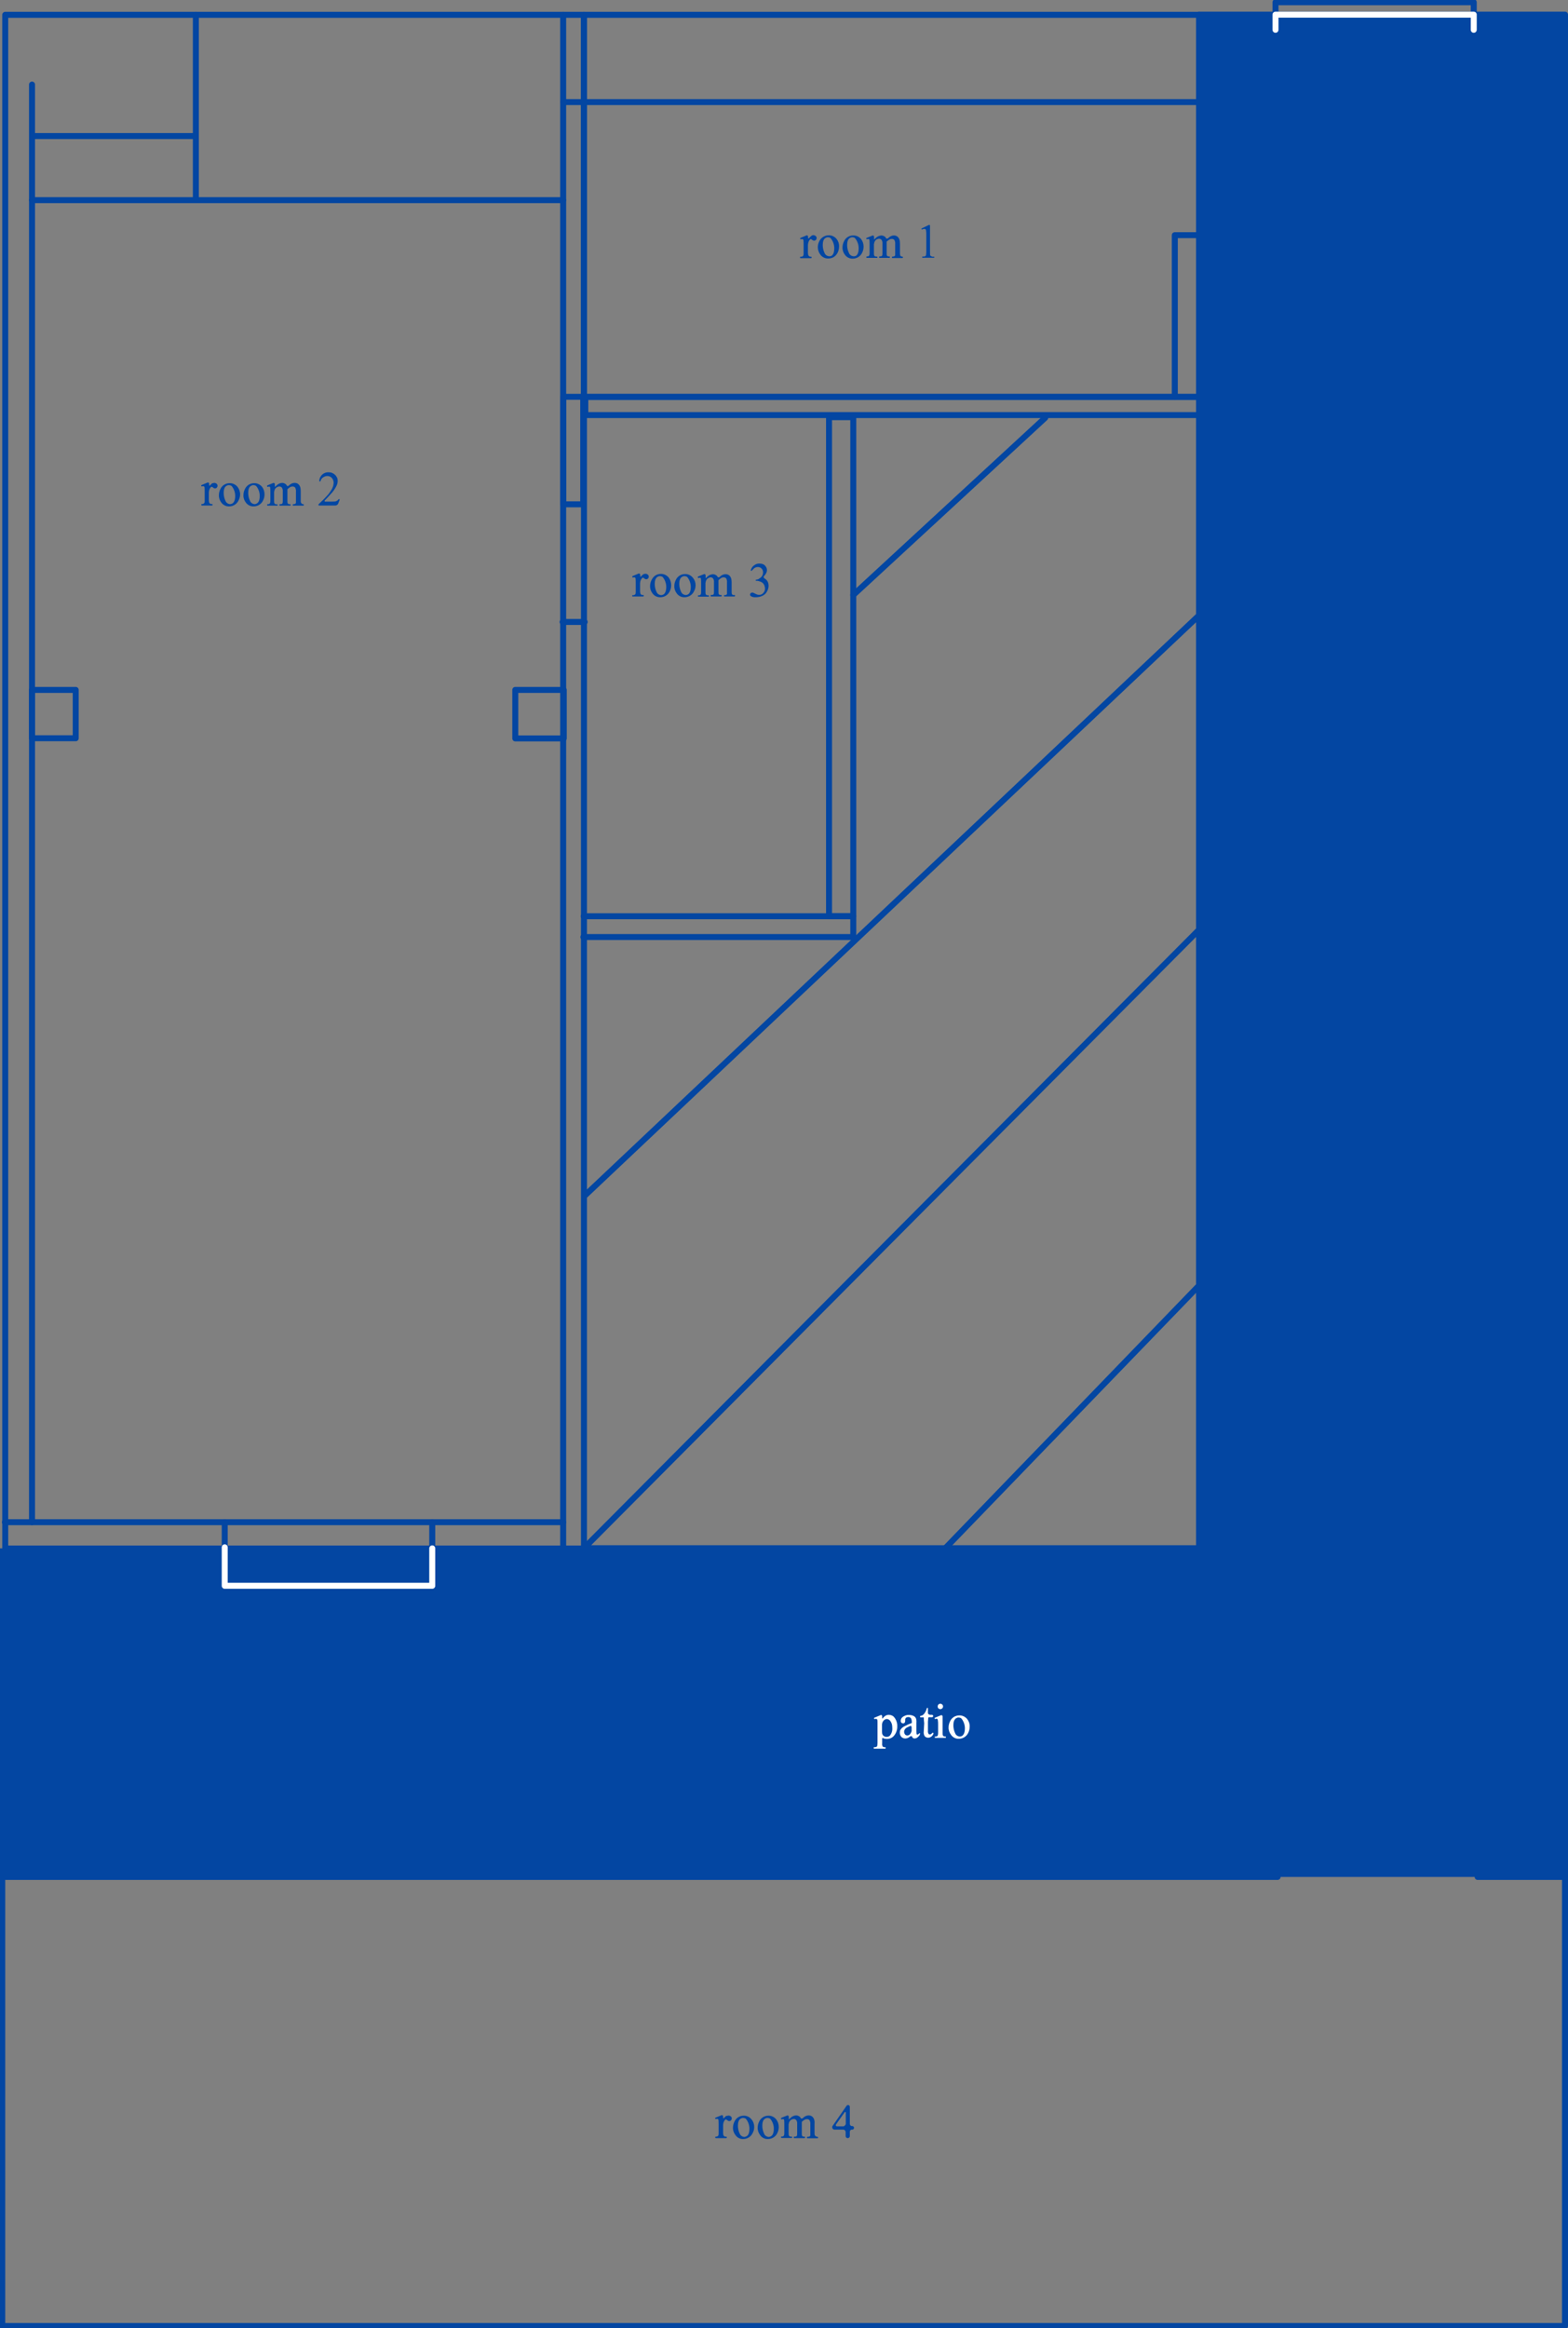 <?xml version="1.0" encoding="utf-8"?>
<!-- Generator: Adobe Illustrator 24.1.2, SVG Export Plug-In . SVG Version: 6.00 Build 0)  -->
<svg version="1.1" id="Layer_1" xmlns="http://www.w3.org/2000/svg" xmlns:xlink="http://www.w3.org/1999/xlink" x="0px" y="0px"
	 viewBox="0 0 1048 1555.4" style="enable-background:new 0 0 1048 1555.4;" xml:space="preserve">
<rect x="0" y="0" width="1048" height="1555.4" fill="#808080" stroke="none"/>
<style type="text/css">
	.st0{fill:#0346A2;}
	.st1{fill:#FFFFFF;}
	.st2{fill:none;stroke:#0346A2;stroke-width:4;stroke-linecap:round;stroke-linejoin:round;}
	.st3{fill:none;stroke:#FFFFFF;stroke-width:4;stroke-linecap:round;stroke-linejoin:round;}
</style>
<rect y="1034.4" class="st0" width="1046.5" height="219.5"/>
<g id="text">
	<path class="st1" d="M599.7,1153.2c0.1,2.3-0.7,4.6-2.2,6.4c-1.2,1.4-2.9,2.1-4.7,2.1c-0.7,0-1.4-0.1-2.1-0.3
		c-0.2-0.1-0.4-0.2-0.5-0.3c-0.2-0.1-0.5,0-0.6,0.2c0,0,0,0,0,0v3.4c-0.1,0.6,0,1.2,0.2,1.8c0.1,0.2,0.3,0.4,0.5,0.5
		c0.4,0.2,0.8,0.3,1.2,0.2h0c0.3,0,0.5,0.2,0.5,0.5s-0.2,0.5-0.5,0.5h-7.1c-0.3,0-0.5-0.2-0.5-0.5s0.2-0.5,0.5-0.5h0.2
		c0.5,0,0.9-0.1,1.3-0.3c0.2-0.1,0.3-0.3,0.4-0.5c0.1-0.6,0.2-1.3,0.2-1.9v-13.8c0-0.6,0-1.2-0.1-1.7c0-0.2-0.2-0.4-0.3-0.5
		c-0.2-0.1-0.4-0.2-0.7-0.2c-0.2,0-0.4,0-0.6,0.1l0,0c-0.2,0.1-0.5,0-0.6-0.3s0-0.5,0.3-0.6l4.3-1.8c0.5,0,0.8,0.4,0.8,0.8v1.3
		c0,0.1,0.1,0.2,0.2,0.3c0,0,0.1,0,0.1,0c0.4-0.7,1-1.2,1.6-1.7c0.7-0.5,1.6-0.8,2.5-0.8c1.5,0,2.9,0.6,3.8,1.8
		C599.1,1149.1,599.8,1151.2,599.7,1153.2z M595.2,1149.9c-0.5-0.8-1.4-1.4-2.3-1.5h-0.1c-0.5,0-1,0.1-1.4,0.4
		c-0.1,0.1-0.2,0.1-0.3,0.2c-0.6,0.4-1,1-1.3,1.7l-0.1,0.3c-0.1,0.4-0.2,0.7-0.2,1.1v3.8c0,0.8,0,1.5,0.1,2.3c0.2,0.6,0.5,1.1,1,1.5
		c0.6,0.4,1.3,0.7,2.1,0.6c1,0,1.9-0.4,2.4-1.2c0.9-1.3,1.4-2.9,1.3-4.5c0-1.1-0.1-2.1-0.4-3.1c-0.1-0.2,0.1,0.1,0,0
		C595.8,1151,595.5,1150.4,595.2,1149.9L595.2,1149.9z"/>
	<path class="st1" d="M614.8,1158.5v0.4c0,0.1,0,0.2-0.1,0.2l-0.1,0.1c-0.6,0.9-1.3,1.5-2.2,2c0,0-0.1,0-0.1,0h-0.1
		c-0.3,0.1-0.6,0.2-0.9,0.2c-0.5,0-1-0.2-1.4-0.6c-0.2-0.3-0.3-0.6-0.4-0.9c-0.3-0.1-0.7-0.1-1,0c-0.5,0.4-1,0.8-1.6,1.1
		c-0.6,0.2-1.2,0.4-1.9,0.4c-1,0-1.9-0.4-2.6-1.1c-0.7-0.8-1-1.8-1-2.8c0-0.7,0.1-1.4,0.5-2c0.6-0.9,1.4-1.6,2.3-2.1
		c1.7-0.9,3.4-1.7,5.2-2.3v-0.4c0.1-1-0.1-2-0.6-2.9c-0.5-0.5-1.2-0.8-1.8-0.7c-0.5,0-1.1,0.1-1.5,0.5c-0.3,0.3-0.5,0.7-0.5,1.1v0.9
		c0,0.5-0.1,0.9-0.4,1.3c-0.3,0.3-0.7,0.5-1.1,0.4c-0.4,0-0.8-0.2-1.1-0.5c-0.3-0.4-0.4-0.8-0.4-1.3c0.1-1.1,0.6-2,1.5-2.6
		c1.2-0.8,2.6-1.3,4-1.2c1.1,0,2.2,0.2,3.2,0.7c0.7,0.4,1.2,0.9,1.5,1.6c0.3,0.9,0.4,1.9,0.3,2.8v4.9c0,0.8,0,1.7,0.1,2.5
		c0,0.3,0.1,0.5,0.2,0.5c0.1,0.1,0.2,0.1,0.3,0.1c0.1,0,0.3,0,0.4-0.1c0.4-0.2,0.7-0.5,1-0.8c0.2-0.1,0.4-0.1,0.5,0.1
		C614.8,1158.3,614.8,1158.4,614.8,1158.5z M604.9,1158.7c0.3,0.4,0.9,0.7,1.4,0.7c0.6,0,1.2-0.2,1.7-0.6c0.6-0.7,1.1-1.5,1.3-2.4
		v-2.6c-0.1-0.4-0.3-0.7-0.6-0.9c-1,0.5-1.8,0.8-2.2,1c-0.7,0.3-1.3,0.8-1.7,1.4C604.1,1156.3,604.1,1157.7,604.9,1158.7
		L604.9,1158.7z"/>
	<path class="st1" d="M617.4,1147.4c0-0.1-0.1-0.1-0.1-0.1h-1.9h-0.1c-0.2,0-0.4-0.2-0.4-0.4c0,0,0,0,0,0v-0.2
		c0-0.2,0.2-0.4,0.4-0.4c0,0,0,0,0,0c0.3-0.1,0.6-0.1,0.8-0.2c0.4-0.1,0.8-0.4,1.1-0.7c0.8-0.8,1.4-1.8,1.8-2.8
		c0.1-0.3,0.3-1,0.5-1.4c0-0.2,0.2-0.3,0.3-0.3c0.2,0,0.4,0.1,0.4,0.3c0,0.4,0,0.8,0,0.9v2.4c0,0,0,0.1,0,0.1c0.3,0.6,0.9,1,1.6,1
		h1.1c0.4,0,0.8,0.3,0.8,0.8s-0.3,0.8-0.8,0.8h-1.5c-0.2,0-0.4,0-0.7,0c-0.4,0.3-0.3,1-0.4,1.9c0,0.4-0.1,0.7-0.1,1.1v6.3
		c-0.1,0.6,0.1,1.2,0.4,1.8c0.2,0.3,0.5,0.4,0.9,0.4c0.3,0,0.6-0.1,0.9-0.3c0.2-0.2,0.4-0.4,0.6-0.6c0.1-0.2,0.3-0.3,0.5-0.2
		c0.3,0,0.5,0.3,0.4,0.5c0,0,0,0.1,0,0.1l-0.1,0.2c-0.3,0.7-0.7,1.3-1.3,1.7c-0.6,0.5-1.4,0.8-2.2,0.8c-0.5,0-1.1-0.2-1.5-0.4
		c-0.5-0.3-0.9-0.7-1.1-1.3c-0.3-0.8-0.4-1.6-0.3-2.4c0,0,0.2-4.2,0.3-5.6C617.5,1150,617.5,1148.7,617.4,1147.4z"/>
	<path class="st1" d="M632.2,1160.1v0.9h-7.4v-0.9h0.2c0.4,0,0.9,0,1.3-0.2c0.2-0.1,0.4-0.4,0.5-0.6c0.2-0.6,0.2-1.2,0.2-1.7v-5.6
		c0-1,0-2-0.2-3c0-0.2-0.1-0.4-0.3-0.6c-0.1-0.1-0.3-0.2-0.5-0.2c-0.2,0-0.4,0-0.6,0.1l-0.1,0.1c-0.3,0.1-0.5,0-0.6-0.3
		c-0.1-0.2,0-0.5,0.3-0.6c0,0,0,0,0,0l4.1-1.7c0.5,0,0.9,0.4,0.9,0.9c0,0,0,0,0,0v10.9c0,0.6,0,1.2,0.2,1.7c0.1,0.2,0.3,0.5,0.5,0.6
		c0.4,0.2,0.9,0.2,1.3,0.2L632.2,1160.1z M627.2,1141.3c-0.3-0.3-0.5-0.8-0.5-1.3c0-0.5,0.2-0.9,0.5-1.3c0.3-0.3,0.8-0.5,1.3-0.5
		c1,0,1.8,0.8,1.8,1.8c0,1-0.8,1.8-1.8,1.8C628,1141.8,627.6,1141.6,627.2,1141.3L627.2,1141.3z"/>
	<path class="st1" d="M648.1,1153.5c0,1.4-0.3,2.8-0.9,4c-1.1,2.5-3.6,4.1-6.3,4.1c-2.1,0.1-4.1-0.9-5.3-2.7c-1.1-1.4-1.7-3.2-1.6-5
		c0-1.4,0.4-2.8,1-4c1.1-2.4,3.5-3.9,6.1-3.9c2.1-0.1,4.1,0.9,5.4,2.5C647.6,1149.9,648.2,1151.7,648.1,1153.5z M643.9,1158.8
		c0.6-0.8,1-2.2,1-4.2l0,0c0-2.3-0.8-4.6-2.2-6.4l0,0c-0.2-0.2-0.4-0.4-0.6-0.5c-0.5-0.2-1-0.3-1.5-0.3c-0.6,0-1.1,0.2-1.6,0.5
		c-0.6,0.4-1,1-1.3,1.6c-0.4,1-0.5,2.1-0.5,3.1c0,1.8,0.4,3.7,1.2,5.3c0.5,1.3,1.7,2.1,3.1,2.2
		C642.5,1160.1,643.4,1159.6,643.9,1158.8z"/>
	<path class="st0" d="M486,1413.5c0.3-0.1,0.6-0.2,0.9-0.2c0.6,0,1.1,0.2,1.6,0.6c0.4,0.3,0.6,0.8,0.6,1.4c0,0.4-0.2,0.9-0.5,1.2
		c-0.3,0.3-0.7,0.5-1.1,0.5c-0.5,0-1-0.2-1.4-0.6c-0.5-0.4-0.8-0.5-0.9-0.5c-0.2,0-0.4,0.1-0.5,0.2l-0.1,0.1c-0.5,0.5-0.8,1.1-1,1.7
		c-0.1,0.3-0.2,0.7-0.2,1c-0.1,0.3-0.1,0.7-0.1,1v5c0,0.6,0.1,1.2,0.3,1.7c0.1,0.3,0.4,0.5,0.6,0.6c0.3,0.2,0.7,0.3,1,0.2h0.1
		c0.3,0,0.5,0.2,0.5,0.5c0,0.3-0.2,0.5-0.5,0.5c0,0,0,0,0,0h-6.8c-0.3,0-0.5-0.2-0.5-0.5c0,0,0,0,0,0c0-0.2,0.2-0.5,0.4-0.5
		c0,0,0,0,0,0h0.1c0.4,0,0.8-0.1,1.2-0.3c0.2-0.2,0.4-0.4,0.5-0.7c0.1-0.5,0.1-1,0.1-1.5v-5.6c0-1,0-2-0.1-3c0-0.2-0.1-0.4-0.3-0.6
		c-0.2-0.1-0.4-0.2-0.6-0.2c-0.2,0-0.4,0-0.6,0.1h-0.1c-0.3,0.1-0.5,0-0.6-0.3c0,0,0,0,0,0c-0.1-0.2,0-0.5,0.3-0.6l4.1-1.7
		c0.5,0,0.9,0.4,0.9,0.9v0v0.9c0,0.2,0.1,0.3,0.3,0.3c0.1,0,0.1,0,0.2,0l0,0c0.4-0.6,1-1.1,1.6-1.6L486,1413.5z"/>
	<path class="st0" d="M504.1,1420.9c0,1.4-0.3,2.8-1,4c-1.1,2.5-3.6,4.1-6.3,4.1c-2.1,0.1-4.1-0.9-5.3-2.7c-1.1-1.4-1.7-3.2-1.6-5
		c0-1.4,0.4-2.8,1-4c1.1-2.4,3.5-3.9,6.1-3.9c2.1-0.1,4.1,0.9,5.4,2.6C503.5,1417.3,504.1,1419.1,504.1,1420.9z M499.9,1426.3
		c0.6-0.8,1-2.2,1-4.2l0,0c0-2.3-0.8-4.6-2.2-6.4l0,0c-0.2-0.2-0.4-0.4-0.6-0.5c-0.5-0.2-1-0.3-1.5-0.3c-0.6,0-1.1,0.2-1.6,0.5
		c-0.6,0.4-1.1,1-1.3,1.6c-0.4,1-0.5,2.1-0.5,3.1c0,1.8,0.4,3.7,1.2,5.3c0.5,1.3,1.7,2.1,3.1,2.2
		C498.5,1427.5,499.4,1427,499.9,1426.3z"/>
	<path class="st0" d="M520.5,1420.9c0,1.4-0.3,2.8-0.9,4c-1.1,2.5-3.6,4.1-6.3,4.1c-2.1,0.1-4.1-0.9-5.3-2.7c-1.1-1.4-1.7-3.2-1.6-5
		c0-1.4,0.4-2.8,1-4c1.1-2.4,3.5-3.9,6.1-3.9c2.1-0.1,4.1,0.9,5.4,2.6C519.9,1417.3,520.5,1419.1,520.5,1420.9z M516.2,1426.3
		c0.6-0.8,1-2.2,1-4.2l0,0c0-2.3-0.8-4.6-2.2-6.4l0,0c-0.2-0.2-0.4-0.4-0.6-0.5c-0.5-0.2-1-0.3-1.5-0.3c-0.6,0-1.1,0.2-1.6,0.5
		c-0.6,0.4-1.1,1-1.3,1.6c-0.4,1-0.5,2.1-0.5,3.1c0,1.8,0.4,3.7,1.2,5.3c0.5,1.3,1.7,2.1,3.1,2.2
		C514.9,1427.5,515.7,1427,516.2,1426.3z"/>
	<path class="st0" d="M546.3,1427.5c0.3,0,0.5,0.2,0.5,0.5c0,0.3-0.2,0.5-0.5,0.5h-6.5c-0.3,0-0.5-0.2-0.5-0.5
		c0-0.3,0.2-0.5,0.5-0.5h0.2c0.4,0,0.8-0.1,1.2-0.3c0.2-0.2,0.4-0.4,0.4-0.7c0-0.5,0-1,0-1.4v-6.1c0.1-0.8-0.1-1.6-0.4-2.4
		c-0.4-0.6-1.1-0.9-1.8-0.9c-0.5,0-1.1,0.1-1.6,0.4c-0.7,0.4-1.4,0.9-1.9,1.4v0.1v0.6v6.8c0,0.6,0,1.2,0.1,1.7
		c0.1,0.2,0.3,0.4,0.5,0.5c0.3,0.2,0.7,0.2,1.1,0.2l0,0c0.3,0,0.5,0.2,0.5,0.5c0,0.3-0.2,0.5-0.5,0.5c0,0,0,0,0,0h-6.6
		c-0.3,0-0.5-0.2-0.5-0.5c0-0.3,0.2-0.5,0.5-0.5c0,0,0,0,0,0h0.1c0.9,0,0.9-0.1,1.1-0.2c0.3-0.2,0.5-0.4,0.5-0.7
		c0.1-0.5,0.1-1,0.1-1.5v-6.1c0.1-0.8-0.1-1.7-0.5-2.4c-0.4-0.6-1-0.9-1.7-0.9c-0.6,0-1.1,0.2-1.6,0.4l0,0c-0.8,0.4-1.3,1.1-1.6,1.9
		c-0.1,0.4-0.2,0.9-0.3,1.3v5.8c0,0.6,0,1.2,0.2,1.7c0.1,0.2,0.3,0.4,0.5,0.5c0.2,0.1,0.1,0.2,1,0.2h0.2c0.2,0,0.5,0.2,0.5,0.4
		c0,0,0,0,0,0c0,0.3-0.2,0.5-0.5,0.5h-6.5c-0.3,0-0.5-0.2-0.5-0.5c0-0.3,0.2-0.5,0.5-0.5c0,0,0,0,0,0h0.1c0.8,0,0.8-0.1,0.9-0.2
		c0.2-0.1,0.4-0.3,0.5-0.6c0.2-0.5,0.2-1.1,0.2-1.7v-5.4c0-1,0-2-0.1-3c0-0.2-0.1-0.4-0.3-0.6c-0.1-0.1-0.3-0.2-0.5-0.1
		c-0.2,0-0.4,0-0.6,0.1h-0.1c-0.3,0.1-0.5,0-0.6-0.3c0,0,0,0,0,0c-0.1-0.3,0-0.5,0.3-0.7l4-1.6c0.5,0,0.9,0.4,0.9,0.9v0v1.6
		c0,0.1,0.1,0.1,0.2,0.1c0.8-0.8,1.2-1.2,1.4-1.3c0.4-0.4,1-0.7,1.5-0.9c0.5-0.2,1.1-0.4,1.7-0.4c0.9,0,1.7,0.3,2.4,0.8
		c0.4,0.3,0.7,0.7,0.9,1.2c0.4,0.2,0.8,0.1,1.2-0.1c0.5-0.5,1.1-1,1.7-1.3c0.7-0.4,1.5-0.6,2.3-0.6c0.7,0,1.5,0.2,2.1,0.6
		c0.7,0.5,1.2,1.2,1.5,2c0.3,0.9,0.4,1.9,0.3,2.9v6.1c0,0.6,0,1.2,0.2,1.7c0.1,0.2,0.3,0.4,0.5,0.5
		C545.5,1427.4,545.9,1427.5,546.3,1427.5L546.3,1427.5z"/>
	<path class="st0" d="M569,1420.3h0.7c0.7,0.1,1.2,0.7,1.1,1.3c-0.1,0.6-0.5,1.1-1.1,1.1H569c-0.5,0.2-0.9,0.7-1,1.3v3
		c0,0.8-0.6,1.4-1.4,1.4s-1.4-0.6-1.4-1.4l0,0v-2.9c-0.2-0.7-0.7-1.2-1.3-1.4h-6.1c-0.9,0-1.6-0.7-1.6-1.6c0,0,0,0,0,0
		c0-0.3,0.1-0.7,0.3-0.9l9.3-13.4c0.4-0.6,1.2-0.7,1.7-0.3c0.3,0.2,0.5,0.6,0.5,1v11.5C568.1,1419.6,568.5,1420.1,569,1420.3z
		 M565.3,1419v-7.8c-0.1-0.3-0.3-0.4-0.7-0.2l-5.8,8.2c-0.1,0.2-0.2,0.4-0.2,0.6c0,0.3,0.3,0.6,0.6,0.7h4.7
		C564.6,1420.1,565.1,1419.6,565.3,1419L565.3,1419z"/>
	<path class="st0" d="M430.4,383.5c0.3-0.1,0.6-0.2,1-0.2c0.6,0,1.1,0.2,1.6,0.6c0.4,0.3,0.6,0.8,0.6,1.4c0,0.4-0.2,0.9-0.5,1.2
		c-0.3,0.3-0.7,0.5-1.1,0.5c-0.5,0-1-0.2-1.4-0.6c-0.5-0.4-0.8-0.5-0.9-0.5c-0.2,0-0.4,0.1-0.5,0.3l-0.1,0.1c-0.5,0.5-0.8,1.1-1,1.7
		c-0.1,0.3-0.2,0.7-0.2,1c-0.1,0.3-0.1,0.7-0.1,1v5c0,0.6,0.1,1.2,0.3,1.7c0.1,0.3,0.4,0.5,0.6,0.6c0.3,0.2,0.7,0.3,1,0.2h0.1
		c0.3,0,0.5,0.2,0.5,0.5c0,0.3-0.2,0.5-0.5,0.5h-6.8c-0.3,0-0.5-0.2-0.5-0.4c0,0,0,0,0,0c0-0.3,0.2-0.5,0.5-0.5l0,0h0.1
		c0.4,0.1,0.8-0.1,1.2-0.3c0.2-0.2,0.4-0.4,0.5-0.7c0.1-0.5,0.1-1,0.1-1.5v-5.6c0-1,0-2-0.1-3c0-0.2-0.1-0.4-0.3-0.6
		c-0.2-0.1-0.4-0.2-0.6-0.2c-0.2,0-0.4,0-0.6,0.1h-0.1c-0.2,0.1-0.5,0-0.6-0.3c0,0,0,0,0-0.1c-0.1-0.2,0.1-0.5,0.3-0.6l4.1-1.7
		c0.5,0,0.9,0.4,0.9,0.9c0,0,0,0,0,0v0.9c0,0.2,0.1,0.3,0.3,0.3c0.1,0,0.1,0,0.2,0l0,0c0.4-0.6,1-1.1,1.6-1.6L430.4,383.5z"/>
	<path class="st0" d="M448.6,390.9c0,1.4-0.3,2.8-0.9,4c-1.1,2.5-3.6,4.1-6.3,4.1c-2.1,0.1-4.1-0.9-5.3-2.6c-1.1-1.4-1.7-3.2-1.6-5
		c0-1.4,0.4-2.8,1-4c0.6-1.2,1.5-2.3,2.6-3c1-0.6,2.2-1,3.5-1c2.1-0.1,4.1,0.9,5.4,2.5C448,387.3,448.6,389.1,448.6,390.9z
		 M444.3,396.3c0.6-0.8,1-2.2,1-4.2l0,0c0-2.3-0.8-4.6-2.2-6.4l0,0c-0.2-0.2-0.4-0.4-0.6-0.5c-0.5-0.2-1-0.3-1.5-0.3
		c-0.6,0-1.1,0.2-1.6,0.5c-0.6,0.4-1,1-1.3,1.6c-0.4,1-0.5,2.1-0.5,3.1c0,1.8,0.4,3.7,1.2,5.3c0.5,1.3,1.7,2.1,3.1,2.2
		C443,397.5,443.8,397.1,444.3,396.3z"/>
	<path class="st0" d="M464.9,390.9c0,1.4-0.3,2.8-1,4c-1.1,2.5-3.6,4.1-6.3,4.1c-2.1,0.1-4.1-0.9-5.3-2.6c-1.1-1.4-1.7-3.2-1.6-5
		c0-1.4,0.4-2.8,1-4c1.1-2.4,3.5-3.9,6.1-3.9c2.1-0.1,4.1,0.9,5.4,2.6C464.3,387.4,464.9,389.1,464.9,390.9z M460.7,396.3
		c0.6-0.8,1-2.2,1-4.2l0,0c0-2.3-0.8-4.6-2.2-6.4l0,0c-0.2-0.2-0.4-0.4-0.6-0.5c-0.5-0.2-1-0.3-1.5-0.3c-0.6,0-1.1,0.2-1.6,0.5
		c-0.6,0.4-1.1,1-1.3,1.6c-0.4,1-0.5,2-0.5,3c0,1.8,0.4,3.7,1.2,5.3c0.5,1.3,1.7,2.1,3.1,2.2C459.3,397.5,460.1,397.1,460.7,396.3z"
		/>
	<path class="st0" d="M490.8,397.5c0.3,0,0.5,0.2,0.5,0.5c0,0,0,0,0,0c0,0.3-0.2,0.5-0.5,0.5h-6.5c-0.2,0-0.4-0.2-0.5-0.4
		c0,0,0,0,0,0c0-0.3,0.2-0.5,0.4-0.5c0,0,0,0,0,0h0.2c0.4,0,0.8-0.1,1.1-0.3c0.2-0.2,0.4-0.4,0.4-0.7c0-0.1,0-0.4,0-1.4V389
		c0.1-0.8-0.1-1.6-0.4-2.4c-0.4-0.6-1.1-0.9-1.8-0.9c-0.5,0-1.1,0.1-1.6,0.4c-0.7,0.4-1.3,0.9-1.9,1.5v0.1v0.6v6.8
		c0,0.6,0,1.2,0.1,1.7c0.1,0.2,0.3,0.4,0.5,0.5c0.4,0.2,0.7,0.3,1.1,0.2l0,0c0.3,0,0.5,0.2,0.5,0.5c0,0,0,0,0,0
		c0,0.3-0.2,0.5-0.5,0.5c0,0,0,0,0,0h-6.5c-0.3,0-0.5-0.2-0.5-0.5c0,0,0,0,0,0c0-0.3,0.2-0.5,0.5-0.5c0,0,0,0,0,0h0.1
		c0.9,0,0.9-0.1,1.1-0.2c0.3-0.2,0.5-0.4,0.5-0.7c0.1-0.5,0.1-1,0.1-1.5V389c0.1-0.8-0.1-1.7-0.5-2.4c-0.4-0.6-1-0.9-1.7-0.9
		c-0.6,0-1.1,0.2-1.6,0.5l0,0c-0.8,0.4-1.3,1.1-1.6,2c-0.1,0.4-0.2,0.9-0.3,1.3v5.8c0,0.6,0,1.2,0.2,1.7c0.1,0.2,0.3,0.4,0.5,0.5
		c0.2,0.1,0.1,0.2,1,0.2h0.2c0.2,0,0.5,0.2,0.5,0.4c0,0,0,0,0,0c0,0.3-0.2,0.5-0.5,0.5c0,0,0,0,0,0h-6.5c-0.3,0-0.5-0.2-0.5-0.4
		c0,0,0,0,0,0c0-0.3,0.2-0.5,0.5-0.5c0,0,0,0,0,0h0.1c0.8,0,0.8-0.1,0.9-0.2c0.2-0.1,0.4-0.3,0.5-0.6c0.2-0.5,0.2-1.1,0.2-1.7v-5.5
		c0-1,0-2-0.1-3c0-0.2-0.1-0.4-0.3-0.6c-0.1-0.1-0.3-0.2-0.5-0.1c-0.2,0-0.4,0-0.6,0.1h-0.1c-0.3,0.1-0.5,0-0.6-0.3
		c-0.1-0.3,0-0.5,0.3-0.7l4-1.6c0.5,0,0.9,0.4,0.9,0.9c0,0,0,0,0,0v1.7c0,0.1,0.1,0.1,0.2,0.1c0.8-0.8,1.2-1.2,1.4-1.3
		c0.5-0.4,1-0.7,1.5-0.9c0.5-0.2,1.1-0.3,1.7-0.4c0.9,0,1.7,0.3,2.4,0.8c0.4,0.3,0.7,0.7,1,1.2c0.4,0.2,0.8,0.1,1.1-0.1
		c0.5-0.5,1.1-1,1.7-1.3c0.7-0.4,1.5-0.6,2.4-0.6c0.7,0,1.5,0.2,2.1,0.6c0.7,0.5,1.2,1.2,1.5,2c0.3,0.9,0.4,1.9,0.4,2.9v6.1
		c0,0.6,0,1.2,0.2,1.7c0.1,0.2,0.3,0.4,0.5,0.5C490.1,397.6,490.4,397.6,490.8,397.5L490.8,397.5z"/>
	<path class="st0" d="M510.1,396.2c0.8-0.8,1.2-1.8,1.2-2.9c0-0.8-0.2-1.7-0.5-2.4c-0.2-0.5-0.5-0.9-0.9-1.3
		c-0.5-0.5-1.2-0.9-1.9-1.1c-0.7-0.3-1.6-0.5-2.4-0.5h-0.2c-0.2,0-0.3-0.2-0.4-0.3c0-0.2,0.1-0.3,0.3-0.4l0.5-0.1
		c0.7-0.1,1.3-0.3,1.8-0.8c1.5-0.8,2.4-2.3,2.4-4c0-1-0.3-1.9-1-2.6c-0.7-0.7-1.6-1-2.5-1c-0.7,0-1.4,0.2-2.1,0.6
		c-0.2,0.1-0.5,0.3-0.6,0.5l-0.7,0.7l-0.2,0.2c-0.1,0.1,0,0-0.2,0.2l-0.2,0.2c-0.1,0.2-0.3,0.2-0.5,0.1c-0.2-0.1-0.3-0.3-0.2-0.5
		l0.2-0.5c0.4-1.1,1.1-2,2-2.6c1-0.8,2.3-1.3,3.6-1.2c0.8,0,1.6,0.1,2.3,0.4c0.7,0.3,1.3,0.7,1.7,1.3c0.7,0.8,1,1.7,1,2.7
		c0,0.9-0.3,1.7-0.8,2.5c-0.3,0.5-0.7,1-1.1,1.4c-0.3,0.3-0.4,0.7-0.2,1.1l0,0c0.1,0.2,0.2,0.4,0.5,0.5c0.6,0.4,1.2,0.9,1.7,1.5
		c0.7,1,1,2.2,1,3.5c0,0.9-0.2,1.8-0.5,2.6c-0.3,0.8-0.8,1.6-1.3,2.3c-0.8,0.9-1.8,1.6-2.9,2c-1.2,0.5-2.6,0.7-3.9,0.7
		c-1,0.1-2.1-0.1-3-0.6c-0.5-0.2-0.8-0.7-0.8-1.2c0-0.3,0.2-0.7,0.4-0.9c0.3-0.3,0.6-0.4,1-0.4c0.3,0,0.6,0,0.8,0.1
		c0.2,0.1,0.6,0.3,1.2,0.6c0.4,0.2,0.8,0.4,1.3,0.6c0.4,0.1,0.8,0.2,1.2,0.2C508.4,397.5,509.4,397,510.1,396.2z"/>
	<path class="st0" d="M142.3,322.8c0.3-0.1,0.6-0.2,0.9-0.2c0.6,0,1.1,0.2,1.6,0.6c0.4,0.3,0.6,0.8,0.6,1.4c0,0.4-0.2,0.8-0.5,1.2
		c-0.3,0.3-0.7,0.5-1.1,0.5c-0.5,0-1-0.2-1.4-0.6c-0.5-0.4-0.8-0.5-0.9-0.5c-0.2,0-0.4,0.1-0.5,0.2l-0.1,0.1c-0.5,0.5-0.8,1.1-1,1.7
		c-0.1,0.3-0.2,0.7-0.2,1c-0.1,0.3-0.1,0.7-0.1,1v5c0,0.6,0.1,1.2,0.3,1.7c0.1,0.3,0.4,0.5,0.6,0.6c0.3,0.2,0.7,0.3,1,0.2h0.1
		c0.3,0,0.5,0.2,0.5,0.5c0,0.3-0.2,0.5-0.5,0.5c0,0,0,0,0,0H135c-0.3,0-0.5-0.2-0.5-0.5c0,0,0,0,0,0c0-0.2,0.2-0.5,0.4-0.5
		c0,0,0,0,0,0h0.1c0.4,0.1,0.8-0.1,1.2-0.3c0.2-0.2,0.4-0.4,0.5-0.7c0.1-0.5,0.1-1,0.1-1.5v-5.6c0-1,0-2-0.1-3
		c0-0.2-0.1-0.4-0.3-0.6c-0.2-0.1-0.4-0.2-0.6-0.2c-0.2,0-0.4,0-0.6,0.1h-0.1c-0.3,0.1-0.5,0-0.6-0.3c0,0,0,0,0,0
		c-0.1-0.2,0-0.5,0.3-0.6l4.1-1.7c0.5,0,0.9,0.4,0.9,0.9v0.9c0,0.2,0.1,0.3,0.3,0.3c0.1,0,0.1,0,0.2,0l0,0c0.4-0.6,1-1.1,1.6-1.6
		L142.3,322.8z"/>
	<path class="st0" d="M160.5,330.2c0,1.4-0.4,2.8-1,4c-1.1,2.5-3.6,4.1-6.3,4.1c-2.1,0.1-4.1-0.9-5.3-2.6c-1.1-1.4-1.7-3.2-1.6-5
		c0-1.4,0.4-2.8,1-4c1.1-2.4,3.5-3.9,6.1-3.9c2.1-0.1,4.1,0.9,5.4,2.5C159.8,326.6,160.5,328.4,160.5,330.2z M156.2,335.5
		c0.6-0.8,1-2.2,1-4.2v0c0-2.3-0.8-4.6-2.2-6.4l0,0c-0.2-0.2-0.4-0.4-0.6-0.5c-0.5-0.2-1-0.3-1.5-0.3c-0.6,0-1.1,0.2-1.6,0.5
		c-0.6,0.4-1.1,1-1.3,1.6c-0.4,1-0.5,2.1-0.5,3.1c0,1.8,0.4,3.7,1.2,5.3c0.5,1.3,1.7,2.1,3.1,2.2
		C154.8,336.7,155.7,336.3,156.2,335.5L156.2,335.5z"/>
	<path class="st0" d="M176.8,330.2c0,1.4-0.3,2.8-0.9,4c-1.1,2.5-3.6,4.1-6.3,4.1c-2.1,0.1-4.1-0.9-5.3-2.6c-1.1-1.4-1.7-3.2-1.6-5
		c0-1.4,0.4-2.8,1-4c1.1-2.4,3.5-3.9,6.1-3.9c2.1-0.1,4.1,0.9,5.4,2.5C176.2,326.6,176.8,328.4,176.8,330.2z M172.6,335.5
		c0.6-0.8,1-2.2,1-4.2v0c0-2.3-0.8-4.6-2.2-6.4l0,0c-0.2-0.2-0.4-0.4-0.6-0.5c-0.5-0.2-1-0.3-1.5-0.3c-0.6,0-1.1,0.2-1.6,0.5
		c-0.6,0.4-1.1,1-1.3,1.6c-0.4,1-0.5,2.1-0.5,3.1c0,1.8,0.4,3.7,1.2,5.3c0.5,1.3,1.7,2.1,3.1,2.2C171.2,336.7,172,336.3,172.6,335.5
		z"/>
	<path class="st0" d="M202.6,336.8c0.3,0,0.5,0.2,0.5,0.5s-0.2,0.5-0.5,0.5h-6.5c-0.3,0-0.5-0.2-0.5-0.5s0.2-0.5,0.5-0.5l0,0h0.2
		c0.4,0,0.8-0.1,1.1-0.3c0.2-0.2,0.4-0.4,0.4-0.7c0-0.5,0-1,0-1.4v-6.1c0.1-0.8-0.1-1.6-0.4-2.4c-0.4-0.6-1.1-0.9-1.8-0.9
		c-0.5,0-1.1,0.1-1.6,0.4c-0.7,0.4-1.4,0.9-1.9,1.5v0.1v0.6v6.8c0,0.6,0,1.2,0.1,1.7c0.1,0.2,0.3,0.4,0.5,0.5
		c0.3,0.2,0.7,0.3,1.1,0.2l0,0c0.3,0,0.5,0.2,0.5,0.5s-0.2,0.5-0.5,0.5h-6.6c-0.3,0-0.5-0.2-0.5-0.5s0.2-0.5,0.5-0.5l0,0h0.1
		c0.9,0,0.9-0.1,1.1-0.2c0.3-0.2,0.5-0.4,0.5-0.7c0.1-0.5,0.1-1,0.1-1.5v-6.1c0.1-0.8-0.1-1.7-0.5-2.4c-0.4-0.6-1-0.9-1.8-0.9
		c-0.6,0-1.1,0.2-1.6,0.5l0,0c-0.8,0.4-1.3,1.1-1.6,1.9c-0.1,0.4-0.2,0.9-0.3,1.3v5.8c0,0.6,0,1.2,0.2,1.7c0.1,0.2,0.3,0.4,0.5,0.5
		c0.2,0.1,0.1,0.2,1,0.2h0.2c0.3,0,0.5,0.2,0.5,0.4c0,0,0,0,0,0c0,0.3-0.2,0.5-0.5,0.5H179c-0.3,0-0.5-0.2-0.5-0.5s0.2-0.5,0.5-0.5
		l0,0h0.1c0.8,0,0.8-0.1,0.9-0.2c0.2-0.1,0.4-0.3,0.5-0.6c0.2-0.5,0.2-1.1,0.2-1.7v-5.5c0-1,0-2-0.1-3c0-0.2-0.1-0.4-0.3-0.6
		c-0.1-0.1-0.3-0.2-0.5-0.1c-0.2,0-0.4,0-0.6,0.1h-0.1c-0.3,0.1-0.5,0-0.6-0.3c0,0,0,0,0,0c-0.1-0.3,0-0.5,0.3-0.7l4-1.6
		c0.5,0,0.9,0.4,0.9,0.9c0,0,0,0,0,0v1.6c0,0.1,0.1,0.1,0.2,0.1c0.8-0.8,1.2-1.2,1.4-1.3c0.4-0.4,1-0.7,1.5-0.9
		c0.5-0.2,1.1-0.4,1.7-0.4c0.9,0,1.7,0.3,2.4,0.8c0.4,0.3,0.7,0.7,0.9,1.2c0.4,0.2,0.8,0.1,1.1-0.1c0.5-0.5,1.1-1,1.7-1.3
		c0.7-0.4,1.5-0.6,2.4-0.6c0.7,0,1.5,0.2,2.1,0.6c0.7,0.5,1.2,1.2,1.5,2c0.3,0.9,0.4,1.9,0.4,2.9v6.1c0,0.6,0,1.2,0.2,1.7
		c0.1,0.2,0.3,0.4,0.5,0.5C201.8,336.7,202.2,336.8,202.6,336.8L202.6,336.8z"/>
	<path class="st0" d="M226.3,333.6c0.1-0.1,0.2-0.2,0.3-0.2c0.2,0,0.4,0.2,0.4,0.4c0,0,0,0.1,0,0.1l-0.9,2.4
		c-0.3,0.8-1.1,1.4-1.9,1.4h-10.9c-0.3,0-0.5-0.2-0.5-0.5c0-0.1,0.1-0.3,0.2-0.4l0.5-0.5c1.1-1,1.4-1.4,2.4-2.3
		c0.7-0.7,1.6-1.6,2.4-2.5c0.9-0.9,1.7-1.9,2.4-3c0.7-1,1.3-2,1.7-3.1c0.4-0.9,0.5-1.8,0.6-2.8c0-1.2-0.4-2.4-1.2-3.3
		c-0.8-0.9-1.9-1.3-3-1.3c-1,0-1.9,0.3-2.8,0.9c-0.8,0.5-1.4,1.2-1.6,2.1l-0.2,0.4c-0.1,0.2-0.2,0.3-0.4,0.3c-0.2,0-0.4-0.2-0.4-0.4
		c0,0,0,0,0-0.1V321c0.3-3.2,3-5.6,6.1-5.5c0.8,0,1.7,0.1,2.4,0.4c0.7,0.3,1.4,0.7,2,1.3c0.6,0.5,1,1.2,1.4,1.9
		c0.3,0.7,0.4,1.4,0.4,2.2c0,1.1-0.3,2.3-0.8,3.3c-1,2-2.3,3.9-3.9,5.5c-1.7,1.9-3,3.3-3.9,4.2c-0.2,0.2-0.2,0.5,0,0.7
		c0.1,0.1,0.1,0.1,0.2,0.1l0,0h0.2h4.2c0.8,0,1.6,0,2.4-0.1c0.4-0.1,0.8-0.3,1.2-0.5c0.4-0.2,0.4-0.2,0.6-0.6L226.3,333.6z"/>
	<path class="st0" d="M542.7,157.3c0.3-0.1,0.6-0.2,0.9-0.2c0.6,0,1.1,0.2,1.6,0.6c0.4,0.3,0.6,0.8,0.6,1.4c0,0.4-0.2,0.9-0.5,1.2
		c-0.3,0.3-0.7,0.5-1.1,0.5c-0.5,0-1-0.2-1.4-0.6c-0.5-0.4-0.8-0.5-0.9-0.5c-0.2,0-0.3,0.1-0.5,0.3l-0.1,0.1c-0.5,0.5-0.8,1.1-1,1.8
		c-0.1,0.3-0.2,0.7-0.2,1c-0.1,0.3-0.1,0.7-0.1,1v5c0,0.6,0.1,1.2,0.3,1.7c0.3,0.6,1,0.9,1.6,0.9h0.1c0.3,0,0.5,0.2,0.5,0.5
		c0,0.3-0.2,0.5-0.5,0.5h-6.8c-0.3,0-0.5-0.2-0.5-0.5s0.2-0.5,0.5-0.5h0.1c0.4,0.1,0.8-0.1,1.2-0.3c0.2-0.2,0.4-0.4,0.5-0.7
		c0.1-0.5,0.1-1,0.1-1.5v-5.6c0-1,0-2-0.1-2.9c0-0.2-0.1-0.4-0.3-0.6c-0.2-0.1-0.4-0.2-0.6-0.2c-0.2,0-0.4,0-0.6,0.1h-0.1
		c-0.3,0.1-0.5,0-0.6-0.3c0,0,0,0,0,0c-0.1-0.2,0.1-0.5,0.3-0.6l4.1-1.7c0.5,0,0.9,0.4,0.9,0.9v0.9c0,0.2,0.1,0.3,0.3,0.3
		c0.1,0,0.1,0,0.2,0l0,0c0.4-0.6,0.9-1.1,1.6-1.6L542.7,157.3z"/>
	<path class="st0" d="M560.8,164.7c0,1.4-0.3,2.8-0.9,4c-0.6,1.2-1.5,2.3-2.6,3c-1.1,0.7-2.4,1-3.7,1c-2.1,0.1-4.1-0.9-5.3-2.6
		c-1.1-1.4-1.7-3.2-1.7-5c0-1.4,0.4-2.8,1-4c0.6-1.2,1.5-2.2,2.7-2.9c1-0.6,2.2-1,3.5-1c2.1-0.1,4.1,0.9,5.4,2.5
		C560.3,161.1,560.9,162.9,560.8,164.7z M556.6,170.1c0.6-0.8,1-2.2,1-4.2v-0.1c0-2.3-0.8-4.6-2.2-6.4l0,0c-0.2-0.2-0.4-0.4-0.6-0.6
		c-0.5-0.2-1-0.3-1.5-0.3c-0.6,0-1.1,0.2-1.6,0.5c-0.6,0.4-1.1,1-1.3,1.6c-0.4,1-0.5,2.1-0.5,3.1c0,1.8,0.4,3.7,1.2,5.3
		c0.5,1.3,1.7,2.1,3.1,2.2C555.2,171.3,556.1,170.9,556.6,170.1z"/>
	<path class="st0" d="M577.2,164.7c0,1.4-0.3,2.8-0.9,4c-1.1,2.5-3.6,4.1-6.3,4.1c-2.1,0.1-4.1-0.9-5.3-2.6c-1.1-1.4-1.7-3.2-1.6-5
		c0-1.4,0.4-2.8,1-4c1.1-2.4,3.5-3.9,6.1-3.9c2.1-0.1,4.1,0.9,5.4,2.5C576.6,161.2,577.2,162.9,577.2,164.7z M572.9,170.1
		c0.6-0.8,1-2.2,1-4.2v-0.1c0-2.3-0.8-4.6-2.2-6.4l0,0c-0.2-0.2-0.4-0.4-0.6-0.6c-0.5-0.2-1-0.3-1.5-0.3c-0.6,0-1.1,0.2-1.6,0.5
		c-0.6,0.4-1.1,1-1.3,1.6c-0.4,1-0.5,2.1-0.5,3.1c0,1.8,0.4,3.7,1.2,5.3c0.5,1.3,1.7,2.1,3.1,2.2
		C571.6,171.3,572.4,170.9,572.9,170.1z"/>
	<path class="st0" d="M603,171.4c0.3,0,0.5,0.2,0.5,0.5s-0.2,0.5-0.5,0.5h-6.5c-0.2,0-0.4-0.2-0.4-0.5c0,0,0,0,0,0
		c0-0.2,0.2-0.5,0.4-0.5c0,0,0,0,0,0h0.2c0.4,0,0.8-0.1,1.2-0.3c0.2-0.2,0.4-0.4,0.4-0.7c0-0.5,0-1,0-1.4v-6.1
		c0.1-0.8-0.1-1.6-0.4-2.4c-0.4-0.6-1.1-0.9-1.8-0.9c-0.5,0-1.1,0.1-1.6,0.4c-0.7,0.4-1.3,0.9-1.9,1.4v0.1v0.6v6.8
		c0,0.6,0,1.2,0.1,1.7c0.1,0.2,0.3,0.4,0.5,0.5c0.4,0.2,0.7,0.3,1.1,0.2l0,0c0.3,0,0.5,0.2,0.5,0.5s-0.2,0.5-0.5,0.5H588
		c-0.3,0-0.5-0.2-0.5-0.5s0.2-0.5,0.5-0.5l0,0h0.1c0.9,0,0.9-0.1,1.1-0.2c0.3-0.2,0.5-0.4,0.5-0.7c0.1-0.5,0.1-1,0.1-1.5v-6.1
		c0.1-0.8-0.1-1.7-0.5-2.4c-0.4-0.6-1-0.9-1.7-0.9c-0.6,0-1.1,0.2-1.6,0.4l0,0c-0.8,0.4-1.3,1.1-1.6,2c-0.1,0.4-0.2,0.8-0.3,1.3v5.8
		c0,0.6,0,1.2,0.2,1.7c0.1,0.2,0.3,0.4,0.5,0.5c0.2,0.1,0.1,0.2,1,0.2h0.2c0.2,0,0.5,0.2,0.5,0.4c0,0,0,0,0,0c0,0.3-0.2,0.5-0.5,0.5
		h-6.5c-0.3,0-0.5-0.2-0.5-0.5s0.2-0.5,0.5-0.5h0.1c0.8,0,0.8-0.1,0.9-0.2c0.2-0.1,0.4-0.3,0.5-0.6c0.2-0.5,0.2-1.1,0.2-1.7v-5.4
		c0-1,0-2-0.1-3c0-0.2-0.1-0.4-0.3-0.6c-0.2-0.1-0.3-0.2-0.5-0.1c-0.2,0-0.4,0-0.6,0.1h-0.1c-0.3,0.1-0.5,0-0.6-0.3c0,0,0,0,0,0
		c-0.1-0.3,0-0.5,0.3-0.6l4-1.6c0.5,0,0.9,0.4,0.9,0.9v1.6c0,0.1,0.1,0.1,0.2,0.1c0.8-0.8,1.2-1.2,1.4-1.3c0.5-0.4,1-0.7,1.5-0.9
		c0.5-0.2,1.1-0.3,1.7-0.4c0.9,0,1.7,0.3,2.4,0.8c0.4,0.3,0.7,0.7,0.9,1.2c0.4,0.2,0.8,0.1,1.2-0.1c0.5-0.5,1.1-1,1.7-1.3
		c0.7-0.4,1.5-0.6,2.3-0.6c0.7,0,1.5,0.2,2.1,0.6c0.7,0.5,1.2,1.2,1.5,2c0.3,0.9,0.4,1.9,0.4,2.9v6.1c0,0.6,0,1.2,0.2,1.8
		c0.1,0.2,0.3,0.4,0.5,0.5C602.4,171.4,602.7,171.4,603,171.4L603,171.4z"/>
	<path class="st0" d="M623.8,171.5h0.3c0.2,0,0.4,0.1,0.4,0.3s-0.1,0.4-0.3,0.4c0,0-0.1,0-0.1,0h-7.4c-0.2,0-0.4-0.2-0.4-0.4
		c0-0.2,0.2-0.4,0.3-0.4c0,0,0,0,0,0h0.3c1,0,1.1-0.1,1.4-0.2c0.2-0.1,0.4-0.3,0.6-0.6c0.1-0.7,0.2-1.5,0.2-2.3v-11.5c0-1,0-2-0.2-3
		c0-0.3-0.2-0.5-0.4-0.7c-0.2-0.1-0.4-0.2-0.7-0.2c-0.4,0-0.8,0.1-1.2,0.3l-0.2,0.1c-0.2,0.1-0.4,0-0.5-0.2c-0.1-0.2,0-0.4,0.1-0.5
		c0,0,0,0,0,0l5-2.4c0.3,0,0.6,0.3,0.6,0.6v17.5c0,0.7,0,1.5,0.1,2.2c0.1,0.3,0.3,0.5,0.6,0.6C622.8,171.4,622.8,171.5,623.8,171.5z
		"/>
</g>
<g id="final_trace">
	<rect x="3.5" y="9.9" class="st2" width="386.8" height="1024.6"/>
	<rect x="21.4" y="133.7" class="st2" width="355" height="883.2"/>
	<line class="st2" x1="21.4" y1="133.7" x2="21.4" y2="56.5"/>
	<polyline class="st2" points="21.9,90.9 130.9,90.9 130.9,133.2 130.9,9.9 	"/>
	<line class="st2" x1="376.4" y1="133.7" x2="376.4" y2="9.9"/>
	<rect x="376.4" y="265.1" class="st2" width="13.4" height="71.8"/>
	<rect x="21.4" y="460.9" class="st2" width="29.2" height="32.3"/>
	<rect x="344.4" y="460.9" class="st2" width="32.4" height="32.4"/>
	<line class="st2" x1="21.4" y1="1016.9" x2="3.3" y2="1016.9"/>
	<line class="st2" x1="376.4" y1="1016.9" x2="376.4" y2="1034"/>
	<polyline class="st2" points="150.2,1016.9 150.2,1059.4 288.9,1059.4 288.9,1016.9 	"/>
	<line class="st2" x1="376" y1="415.5" x2="390.8" y2="415.5"/>
	<polyline class="st2" points="390.1,612.1 570.3,612.1 570.3,626 389.9,626 	"/>
	<rect x="554.1" y="278.7" class="st2" width="16.2" height="333.4"/>
	<rect x="391.2" y="265.1" class="st2" width="410.2" height="12.2"/>
	<rect x="390.3" y="9.9" class="st2" width="411.1" height="255.3"/>
	<line class="st2" x1="570.3" y1="397.5" x2="698.6" y2="279.1"/>
	<line class="st2" x1="390.8" y1="798.8" x2="801.4" y2="411.1"/>
	<polyline class="st2" points="801.4,621.1 390.3,1034.3 801.4,1034.3 801.4,277.3 	"/>
	<line class="st2" x1="631.8" y1="1034.3" x2="800.5" y2="859.7"/>
	<polyline class="st2" points="853.9,1253.9 1.5,1253.9 1.5,1553.9 1046,1553.9 1046,9.8 801.4,9.8 	"/>
	<polyline class="st2" points="852.5,20 852.5,1.5 985,1.5 985,20 	"/>
	<line class="st2" x1="376.5" y1="68.2" x2="801.4" y2="68.2"/>
	<polyline class="st2" points="801.4,157.1 785.2,157.1 785.2,265.1 	"/>
	<line class="st2" x1="987.6" y1="1253.9" x2="1046.5" y2="1253.9"/>
</g>
<rect x="801.4" y="9.8" class="st0" width="244.6" height="1028.3"/>
<polyline class="st3" points="150.2,1033.7 150.2,1059.4 288.9,1059.4 288.9,1034.4 "/>
<polyline class="st3" points="852.5,19.9 852.5,9.8 985,9.8 985,19.9 "/>
</svg>
